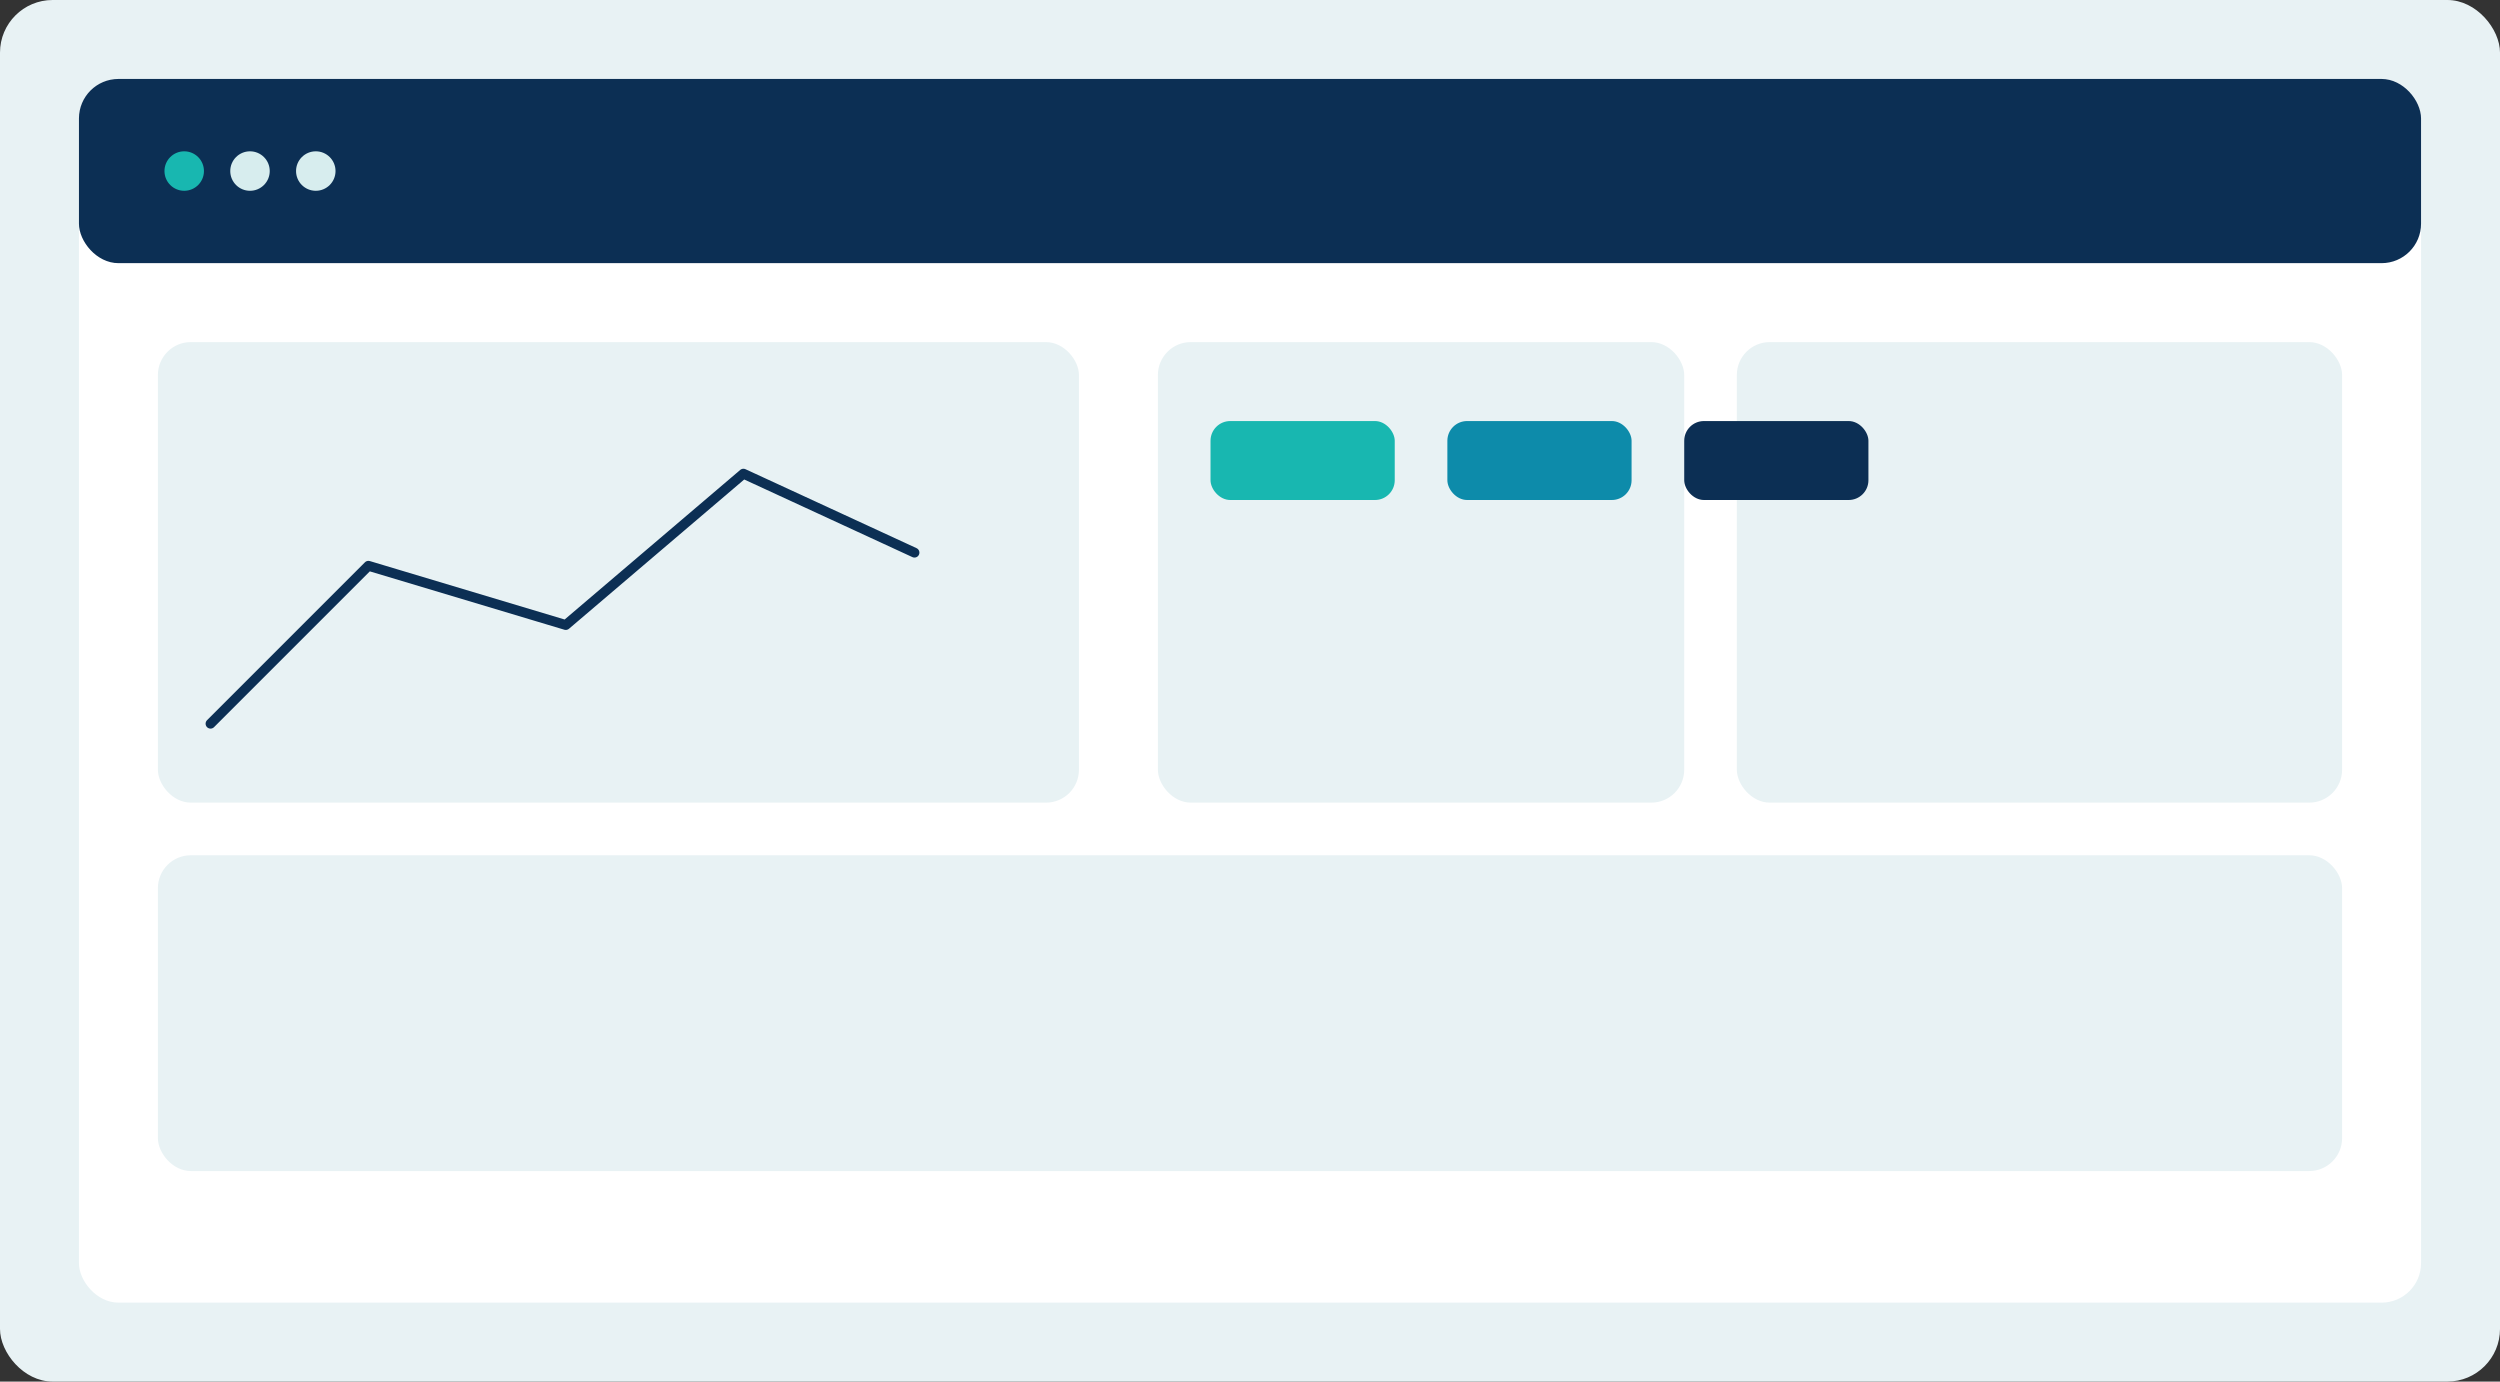 <svg xmlns="http://www.w3.org/2000/svg" viewBox="0 0 760 420" role="img" aria-label="Dashboard overview"><rect x="0" y="0" width="760" height="420" fill="#333333" stroke="none"/><defs><style>
.muted{fill:#E8F2F4}.card{fill:#ffffff}.nav{fill:#0C2F54}.teal{fill:#18B7B0}
.stroke{stroke:#0C2F54;stroke-width:3;fill:none;stroke-linecap:round;stroke-linejoin:round}
</style></defs>
<rect width="760" height="420" rx="16" class="muted"/>
<rect x="24" y="24" width="712" height="372" rx="12" class="card"/> <rect x="24" y="24" width="712" height="56" rx="12" class="nav"/> <circle cx="56" cy="52" r="6" class="teal"/><circle cx="76" cy="52" r="6" fill="#D7EDEE"/><circle cx="96" cy="52" r="6" fill="#D7EDEE"/> <rect x="48" y="104" width="280" height="140" rx="10" class="muted"/> <polyline points="64,220 112,172 172,190 226,144 278,168" class="stroke"/> <rect x="352" y="104" width="160" height="140" rx="10" class="muted"/> <rect x="528" y="104" width="184" height="140" rx="10" class="muted"/> <rect x="48" y="260" width="664" height="96" rx="10" class="muted"/> <rect x="368" y="128" width="56" height="24" rx="6" class="teal"/> <rect x="440" y="128" width="56" height="24" rx="6" fill="#0D8BAA"/> <rect x="512" y="128" width="56" height="24" rx="6" class="nav"/> </svg>